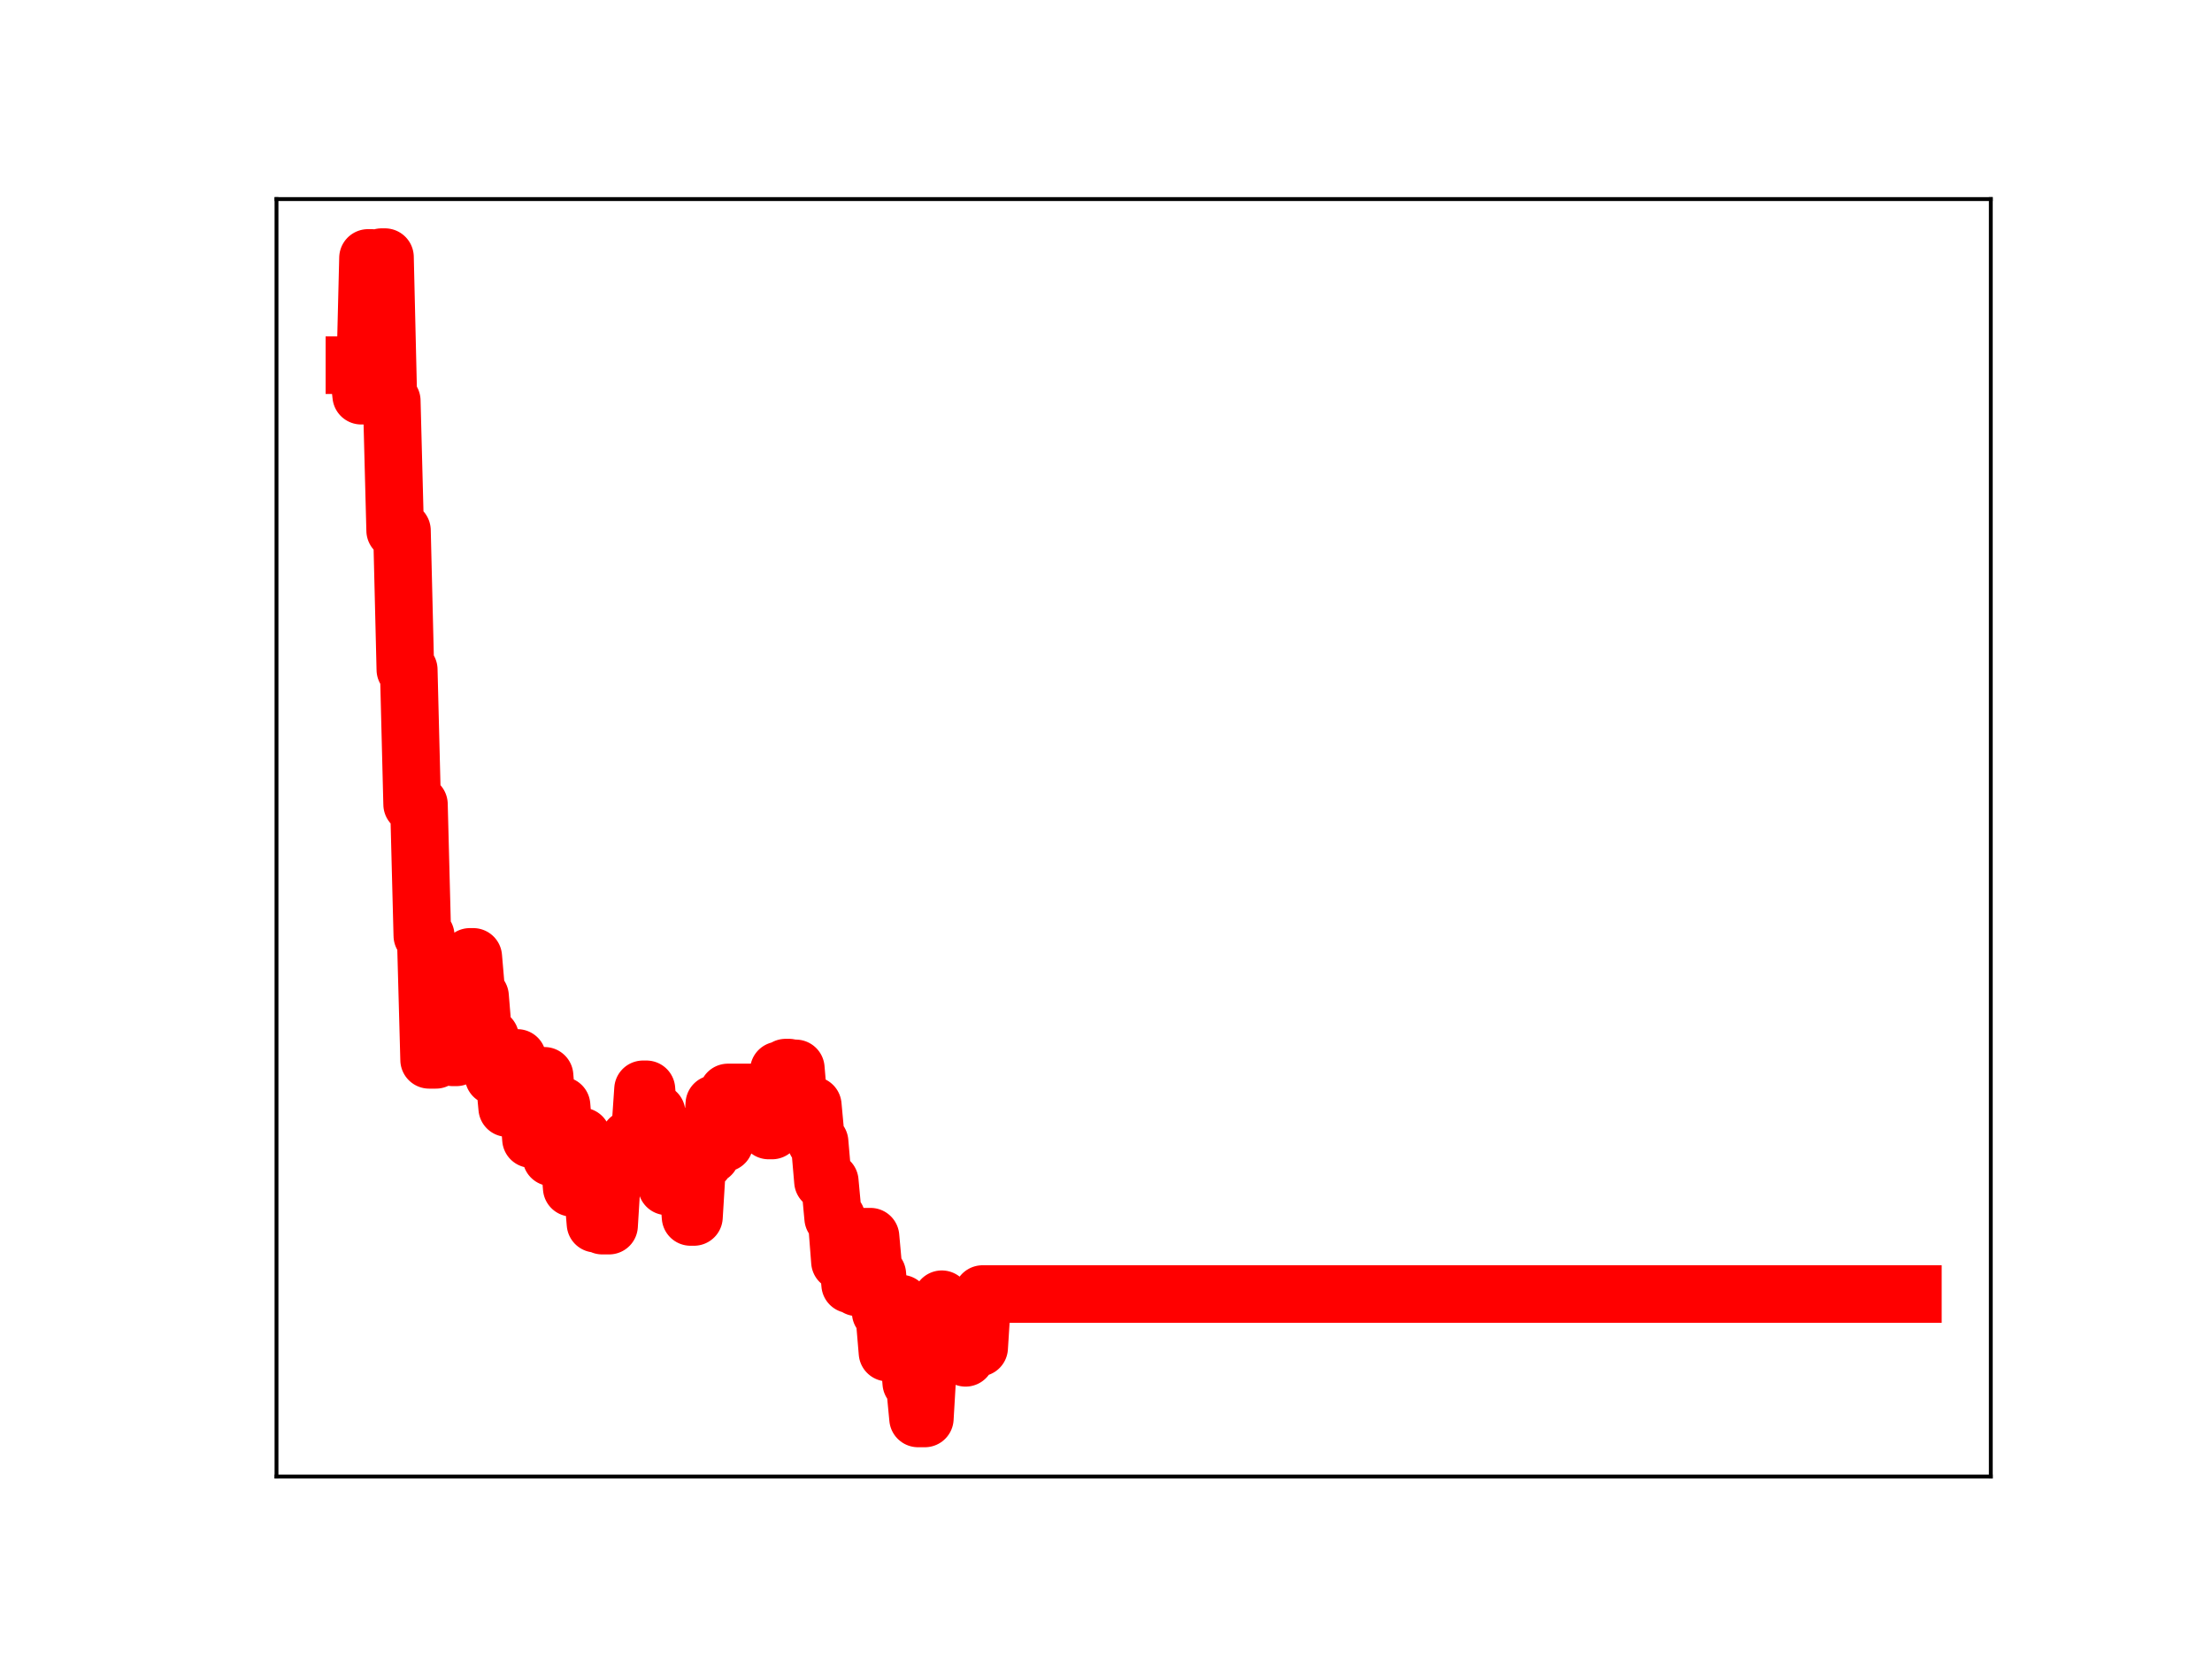 <?xml version="1.0" encoding="utf-8" standalone="no"?>
<!DOCTYPE svg PUBLIC "-//W3C//DTD SVG 1.1//EN"
  "http://www.w3.org/Graphics/SVG/1.1/DTD/svg11.dtd">
<!-- Created with matplotlib (https://matplotlib.org/) -->
<svg height="345.6pt" version="1.1" viewBox="0 0 460.8 345.6" width="460.8pt" xmlns="http://www.w3.org/2000/svg" xmlns:xlink="http://www.w3.org/1999/xlink">
 <defs>
  <style type="text/css">
*{stroke-linecap:butt;stroke-linejoin:round;}
  </style>
 </defs>
 <g id="figure_1">
  <g id="patch_1">
   <path d="M 0 345.6 
L 460.8 345.6 
L 460.8 0 
L 0 0 
z
" style="fill:#ffffff;"/>
  </g>
  <g id="axes_1">
   <g id="patch_2">
    <path d="M 57.6 307.584 
L 414.72 307.584 
L 414.72 41.472 
L 57.6 41.472 
z
" style="fill:#ffffff;"/>
   </g>
   <g id="line2d_1">
    <path clip-path="url(#pe7e86bcf21)" d="M 73.833 76.073 
L 74.54 76.073 
L 75.247 82.428 
L 75.955 82.428 
L 76.662 53.734 
L 77.369 53.734 
L 78.077 82.897 
L 78.784 82.897 
L 79.491 53.568 
L 80.199 53.568 
L 80.906 83.493 
L 81.613 83.493 
L 82.32 110.515 
L 83.735 110.515 
L 84.442 139.5 
L 85.15 139.5 
L 85.857 167.554 
L 87.272 167.554 
L 87.979 194.915 
L 88.686 194.915 
L 89.394 220.782 
L 90.808 220.782 
L 91.515 211.103 
L 93.637 211.103 
L 94.345 220.264 
L 95.052 220.264 
L 95.759 209.622 
L 97.174 209.622 
L 97.881 199.338 
L 98.589 199.338 
L 99.296 207.545 
L 100.003 207.545 
L 100.71 216.14 
L 102.125 216.14 
L 102.832 224.194 
L 104.247 224.194 
L 104.954 223.289 
L 105.662 230.83 
L 106.369 230.83 
L 107.076 220.392 
L 107.784 220.392 
L 108.491 228.33 
L 109.905 228.33 
L 110.613 237.29 
L 111.32 226.682 
L 112.027 226.682 
L 112.735 224.117 
L 113.442 224.117 
L 114.857 241.089 
L 115.564 241.089 
L 116.271 230.295 
L 116.979 230.295 
L 117.686 238.819 
L 118.393 238.819 
L 119.1 247.444 
L 119.808 247.444 
L 120.515 236.752 
L 121.222 236.752 
L 121.93 246.224 
L 122.637 246.656 
L 123.344 246.656 
L 124.052 254.917 
L 124.759 254.917 
L 125.466 255.32 
L 126.881 255.32 
L 127.588 243.83 
L 129.71 243.83 
L 131.125 237.265 
L 133.247 237.265 
L 133.954 226.925 
L 134.661 226.925 
L 135.369 235.399 
L 136.076 235.399 
L 136.783 231.788 
L 137.49 240.104 
L 138.198 240.104 
L 138.905 247.141 
L 139.612 247.141 
L 140.32 236.526 
L 141.027 236.526 
L 141.734 244.357 
L 143.149 244.357 
L 143.856 253.514 
L 144.564 253.514 
L 145.271 241.974 
L 146.685 241.974 
L 147.393 240.562 
L 148.1 240.562 
L 148.807 229.971 
L 149.515 229.971 
L 150.222 238.11 
L 150.929 238.11 
L 151.637 227.58 
L 159.417 227.58 
L 160.124 235.502 
L 160.832 235.502 
L 161.539 233.241 
L 162.246 222.978 
L 162.954 222.978 
L 163.661 222.405 
L 164.368 222.405 
L 165.076 222.564 
L 165.783 222.564 
L 166.49 230.867 
L 167.905 230.867 
L 168.612 230.262 
L 169.319 230.262 
L 170.027 237.89 
L 170.734 237.89 
L 171.441 246.097 
L 172.856 246.097 
L 173.563 253.724 
L 174.271 253.724 
L 174.978 262.821 
L 175.685 262.821 
L 176.392 259.736 
L 177.1 267.561 
L 177.807 267.561 
L 178.514 268.175 
L 179.222 268.175 
L 179.929 257.628 
L 181.344 257.628 
L 182.051 265.45 
L 182.758 265.45 
L 183.466 273.414 
L 184.173 273.414 
L 184.88 281.769 
L 185.587 271.567 
L 187.709 271.567 
L 188.417 279.327 
L 189.124 279.327 
L 189.831 288.063 
L 190.539 288.063 
L 191.246 295.488 
L 192.661 295.488 
L 193.368 283.459 
L 194.075 283.459 
L 194.782 282.751 
L 195.49 282.751 
L 196.197 270.656 
L 196.904 279.384 
L 197.612 279.384 
L 198.319 278.76 
L 199.026 278.76 
L 199.734 275.748 
L 200.441 275.748 
L 201.148 282.857 
L 201.856 271.97 
L 203.27 271.97 
L 203.977 280.746 
L 204.685 269.575 
L 398.487 269.575 
L 398.487 269.575 
" style="fill:none;stroke:#ff0000;stroke-linecap:square;stroke-width:12;"/>
    <defs>
     <path d="M 0 3 
C 0.796 3 1.559 2.684 2.121 2.121 
C 2.684 1.559 3 0.796 3 0 
C 3 -0.796 2.684 -1.559 2.121 -2.121 
C 1.559 -2.684 0.796 -3 0 -3 
C -0.796 -3 -1.559 -2.684 -2.121 -2.121 
C -2.684 -1.559 -3 -0.796 -3 0 
C -3 0.796 -2.684 1.559 -2.121 2.121 
C -1.559 2.684 -0.796 3 0 3 
z
" id="mca42a47258" style="stroke:#ff0000;"/>
    </defs>
    <g clip-path="url(#pe7e86bcf21)">
     <use style="fill:#ff0000;stroke:#ff0000;" x="73.833" xlink:href="#mca42a47258" y="76.073"/>
     <use style="fill:#ff0000;stroke:#ff0000;" x="74.54" xlink:href="#mca42a47258" y="76.073"/>
     <use style="fill:#ff0000;stroke:#ff0000;" x="75.247" xlink:href="#mca42a47258" y="82.428"/>
     <use style="fill:#ff0000;stroke:#ff0000;" x="75.955" xlink:href="#mca42a47258" y="82.428"/>
     <use style="fill:#ff0000;stroke:#ff0000;" x="76.662" xlink:href="#mca42a47258" y="53.734"/>
     <use style="fill:#ff0000;stroke:#ff0000;" x="77.369" xlink:href="#mca42a47258" y="53.734"/>
     <use style="fill:#ff0000;stroke:#ff0000;" x="78.077" xlink:href="#mca42a47258" y="82.897"/>
     <use style="fill:#ff0000;stroke:#ff0000;" x="78.784" xlink:href="#mca42a47258" y="82.897"/>
     <use style="fill:#ff0000;stroke:#ff0000;" x="79.491" xlink:href="#mca42a47258" y="53.568"/>
     <use style="fill:#ff0000;stroke:#ff0000;" x="80.199" xlink:href="#mca42a47258" y="53.568"/>
     <use style="fill:#ff0000;stroke:#ff0000;" x="80.906" xlink:href="#mca42a47258" y="83.493"/>
     <use style="fill:#ff0000;stroke:#ff0000;" x="81.613" xlink:href="#mca42a47258" y="83.493"/>
     <use style="fill:#ff0000;stroke:#ff0000;" x="82.32" xlink:href="#mca42a47258" y="110.515"/>
     <use style="fill:#ff0000;stroke:#ff0000;" x="83.028" xlink:href="#mca42a47258" y="110.515"/>
     <use style="fill:#ff0000;stroke:#ff0000;" x="83.735" xlink:href="#mca42a47258" y="110.515"/>
     <use style="fill:#ff0000;stroke:#ff0000;" x="84.442" xlink:href="#mca42a47258" y="139.5"/>
     <use style="fill:#ff0000;stroke:#ff0000;" x="85.15" xlink:href="#mca42a47258" y="139.5"/>
     <use style="fill:#ff0000;stroke:#ff0000;" x="85.857" xlink:href="#mca42a47258" y="167.554"/>
     <use style="fill:#ff0000;stroke:#ff0000;" x="86.564" xlink:href="#mca42a47258" y="167.554"/>
     <use style="fill:#ff0000;stroke:#ff0000;" x="87.272" xlink:href="#mca42a47258" y="167.554"/>
     <use style="fill:#ff0000;stroke:#ff0000;" x="87.979" xlink:href="#mca42a47258" y="194.915"/>
     <use style="fill:#ff0000;stroke:#ff0000;" x="88.686" xlink:href="#mca42a47258" y="194.915"/>
     <use style="fill:#ff0000;stroke:#ff0000;" x="89.394" xlink:href="#mca42a47258" y="220.782"/>
     <use style="fill:#ff0000;stroke:#ff0000;" x="90.101" xlink:href="#mca42a47258" y="220.782"/>
     <use style="fill:#ff0000;stroke:#ff0000;" x="90.808" xlink:href="#mca42a47258" y="220.782"/>
     <use style="fill:#ff0000;stroke:#ff0000;" x="91.515" xlink:href="#mca42a47258" y="211.103"/>
     <use style="fill:#ff0000;stroke:#ff0000;" x="92.223" xlink:href="#mca42a47258" y="211.103"/>
     <use style="fill:#ff0000;stroke:#ff0000;" x="92.93" xlink:href="#mca42a47258" y="211.103"/>
     <use style="fill:#ff0000;stroke:#ff0000;" x="93.637" xlink:href="#mca42a47258" y="211.103"/>
     <use style="fill:#ff0000;stroke:#ff0000;" x="94.345" xlink:href="#mca42a47258" y="220.264"/>
     <use style="fill:#ff0000;stroke:#ff0000;" x="95.052" xlink:href="#mca42a47258" y="220.264"/>
     <use style="fill:#ff0000;stroke:#ff0000;" x="95.759" xlink:href="#mca42a47258" y="209.622"/>
     <use style="fill:#ff0000;stroke:#ff0000;" x="96.467" xlink:href="#mca42a47258" y="209.622"/>
     <use style="fill:#ff0000;stroke:#ff0000;" x="97.174" xlink:href="#mca42a47258" y="209.622"/>
     <use style="fill:#ff0000;stroke:#ff0000;" x="97.881" xlink:href="#mca42a47258" y="199.338"/>
     <use style="fill:#ff0000;stroke:#ff0000;" x="98.589" xlink:href="#mca42a47258" y="199.338"/>
     <use style="fill:#ff0000;stroke:#ff0000;" x="99.296" xlink:href="#mca42a47258" y="207.545"/>
     <use style="fill:#ff0000;stroke:#ff0000;" x="100.003" xlink:href="#mca42a47258" y="207.545"/>
     <use style="fill:#ff0000;stroke:#ff0000;" x="100.71" xlink:href="#mca42a47258" y="216.14"/>
     <use style="fill:#ff0000;stroke:#ff0000;" x="101.418" xlink:href="#mca42a47258" y="216.14"/>
     <use style="fill:#ff0000;stroke:#ff0000;" x="102.125" xlink:href="#mca42a47258" y="216.14"/>
     <use style="fill:#ff0000;stroke:#ff0000;" x="102.832" xlink:href="#mca42a47258" y="224.194"/>
     <use style="fill:#ff0000;stroke:#ff0000;" x="103.54" xlink:href="#mca42a47258" y="224.194"/>
     <use style="fill:#ff0000;stroke:#ff0000;" x="104.247" xlink:href="#mca42a47258" y="224.194"/>
     <use style="fill:#ff0000;stroke:#ff0000;" x="104.954" xlink:href="#mca42a47258" y="223.289"/>
     <use style="fill:#ff0000;stroke:#ff0000;" x="105.662" xlink:href="#mca42a47258" y="230.83"/>
     <use style="fill:#ff0000;stroke:#ff0000;" x="106.369" xlink:href="#mca42a47258" y="230.83"/>
     <use style="fill:#ff0000;stroke:#ff0000;" x="107.076" xlink:href="#mca42a47258" y="220.392"/>
     <use style="fill:#ff0000;stroke:#ff0000;" x="107.784" xlink:href="#mca42a47258" y="220.392"/>
     <use style="fill:#ff0000;stroke:#ff0000;" x="108.491" xlink:href="#mca42a47258" y="228.33"/>
     <use style="fill:#ff0000;stroke:#ff0000;" x="109.198" xlink:href="#mca42a47258" y="228.33"/>
     <use style="fill:#ff0000;stroke:#ff0000;" x="109.905" xlink:href="#mca42a47258" y="228.33"/>
     <use style="fill:#ff0000;stroke:#ff0000;" x="110.613" xlink:href="#mca42a47258" y="237.29"/>
     <use style="fill:#ff0000;stroke:#ff0000;" x="111.32" xlink:href="#mca42a47258" y="226.682"/>
     <use style="fill:#ff0000;stroke:#ff0000;" x="112.027" xlink:href="#mca42a47258" y="226.682"/>
     <use style="fill:#ff0000;stroke:#ff0000;" x="112.735" xlink:href="#mca42a47258" y="224.117"/>
     <use style="fill:#ff0000;stroke:#ff0000;" x="113.442" xlink:href="#mca42a47258" y="224.117"/>
     <use style="fill:#ff0000;stroke:#ff0000;" x="114.149" xlink:href="#mca42a47258" y="232.784"/>
     <use style="fill:#ff0000;stroke:#ff0000;" x="114.857" xlink:href="#mca42a47258" y="241.089"/>
     <use style="fill:#ff0000;stroke:#ff0000;" x="115.564" xlink:href="#mca42a47258" y="241.089"/>
     <use style="fill:#ff0000;stroke:#ff0000;" x="116.271" xlink:href="#mca42a47258" y="230.295"/>
     <use style="fill:#ff0000;stroke:#ff0000;" x="116.979" xlink:href="#mca42a47258" y="230.295"/>
     <use style="fill:#ff0000;stroke:#ff0000;" x="117.686" xlink:href="#mca42a47258" y="238.819"/>
     <use style="fill:#ff0000;stroke:#ff0000;" x="118.393" xlink:href="#mca42a47258" y="238.819"/>
     <use style="fill:#ff0000;stroke:#ff0000;" x="119.1" xlink:href="#mca42a47258" y="247.444"/>
     <use style="fill:#ff0000;stroke:#ff0000;" x="119.808" xlink:href="#mca42a47258" y="247.444"/>
     <use style="fill:#ff0000;stroke:#ff0000;" x="120.515" xlink:href="#mca42a47258" y="236.752"/>
     <use style="fill:#ff0000;stroke:#ff0000;" x="121.222" xlink:href="#mca42a47258" y="236.752"/>
     <use style="fill:#ff0000;stroke:#ff0000;" x="121.93" xlink:href="#mca42a47258" y="246.224"/>
     <use style="fill:#ff0000;stroke:#ff0000;" x="122.637" xlink:href="#mca42a47258" y="246.656"/>
     <use style="fill:#ff0000;stroke:#ff0000;" x="123.344" xlink:href="#mca42a47258" y="246.656"/>
     <use style="fill:#ff0000;stroke:#ff0000;" x="124.052" xlink:href="#mca42a47258" y="254.917"/>
     <use style="fill:#ff0000;stroke:#ff0000;" x="124.759" xlink:href="#mca42a47258" y="254.917"/>
     <use style="fill:#ff0000;stroke:#ff0000;" x="125.466" xlink:href="#mca42a47258" y="255.32"/>
     <use style="fill:#ff0000;stroke:#ff0000;" x="126.174" xlink:href="#mca42a47258" y="255.32"/>
     <use style="fill:#ff0000;stroke:#ff0000;" x="126.881" xlink:href="#mca42a47258" y="255.32"/>
     <use style="fill:#ff0000;stroke:#ff0000;" x="127.588" xlink:href="#mca42a47258" y="243.83"/>
     <use style="fill:#ff0000;stroke:#ff0000;" x="128.295" xlink:href="#mca42a47258" y="243.83"/>
     <use style="fill:#ff0000;stroke:#ff0000;" x="129.003" xlink:href="#mca42a47258" y="243.83"/>
     <use style="fill:#ff0000;stroke:#ff0000;" x="129.71" xlink:href="#mca42a47258" y="243.83"/>
     <use style="fill:#ff0000;stroke:#ff0000;" x="130.417" xlink:href="#mca42a47258" y="240.306"/>
     <use style="fill:#ff0000;stroke:#ff0000;" x="131.125" xlink:href="#mca42a47258" y="237.265"/>
     <use style="fill:#ff0000;stroke:#ff0000;" x="131.832" xlink:href="#mca42a47258" y="237.265"/>
     <use style="fill:#ff0000;stroke:#ff0000;" x="132.539" xlink:href="#mca42a47258" y="237.265"/>
     <use style="fill:#ff0000;stroke:#ff0000;" x="133.247" xlink:href="#mca42a47258" y="237.265"/>
     <use style="fill:#ff0000;stroke:#ff0000;" x="133.954" xlink:href="#mca42a47258" y="226.925"/>
     <use style="fill:#ff0000;stroke:#ff0000;" x="134.661" xlink:href="#mca42a47258" y="226.925"/>
     <use style="fill:#ff0000;stroke:#ff0000;" x="135.369" xlink:href="#mca42a47258" y="235.399"/>
     <use style="fill:#ff0000;stroke:#ff0000;" x="136.076" xlink:href="#mca42a47258" y="235.399"/>
     <use style="fill:#ff0000;stroke:#ff0000;" x="136.783" xlink:href="#mca42a47258" y="231.788"/>
     <use style="fill:#ff0000;stroke:#ff0000;" x="137.49" xlink:href="#mca42a47258" y="240.104"/>
     <use style="fill:#ff0000;stroke:#ff0000;" x="138.198" xlink:href="#mca42a47258" y="240.104"/>
     <use style="fill:#ff0000;stroke:#ff0000;" x="138.905" xlink:href="#mca42a47258" y="247.141"/>
     <use style="fill:#ff0000;stroke:#ff0000;" x="139.612" xlink:href="#mca42a47258" y="247.141"/>
     <use style="fill:#ff0000;stroke:#ff0000;" x="140.32" xlink:href="#mca42a47258" y="236.526"/>
     <use style="fill:#ff0000;stroke:#ff0000;" x="141.027" xlink:href="#mca42a47258" y="236.526"/>
     <use style="fill:#ff0000;stroke:#ff0000;" x="141.734" xlink:href="#mca42a47258" y="244.357"/>
     <use style="fill:#ff0000;stroke:#ff0000;" x="142.442" xlink:href="#mca42a47258" y="244.357"/>
     <use style="fill:#ff0000;stroke:#ff0000;" x="143.149" xlink:href="#mca42a47258" y="244.357"/>
     <use style="fill:#ff0000;stroke:#ff0000;" x="143.856" xlink:href="#mca42a47258" y="253.514"/>
     <use style="fill:#ff0000;stroke:#ff0000;" x="144.564" xlink:href="#mca42a47258" y="253.514"/>
     <use style="fill:#ff0000;stroke:#ff0000;" x="145.271" xlink:href="#mca42a47258" y="241.974"/>
     <use style="fill:#ff0000;stroke:#ff0000;" x="145.978" xlink:href="#mca42a47258" y="241.974"/>
     <use style="fill:#ff0000;stroke:#ff0000;" x="146.685" xlink:href="#mca42a47258" y="241.974"/>
     <use style="fill:#ff0000;stroke:#ff0000;" x="147.393" xlink:href="#mca42a47258" y="240.562"/>
     <use style="fill:#ff0000;stroke:#ff0000;" x="148.1" xlink:href="#mca42a47258" y="240.562"/>
     <use style="fill:#ff0000;stroke:#ff0000;" x="148.807" xlink:href="#mca42a47258" y="229.971"/>
     <use style="fill:#ff0000;stroke:#ff0000;" x="149.515" xlink:href="#mca42a47258" y="229.971"/>
     <use style="fill:#ff0000;stroke:#ff0000;" x="150.222" xlink:href="#mca42a47258" y="238.11"/>
     <use style="fill:#ff0000;stroke:#ff0000;" x="150.929" xlink:href="#mca42a47258" y="238.11"/>
     <use style="fill:#ff0000;stroke:#ff0000;" x="151.637" xlink:href="#mca42a47258" y="227.58"/>
     <use style="fill:#ff0000;stroke:#ff0000;" x="152.344" xlink:href="#mca42a47258" y="227.58"/>
     <use style="fill:#ff0000;stroke:#ff0000;" x="153.051" xlink:href="#mca42a47258" y="227.58"/>
     <use style="fill:#ff0000;stroke:#ff0000;" x="153.759" xlink:href="#mca42a47258" y="227.58"/>
     <use style="fill:#ff0000;stroke:#ff0000;" x="154.466" xlink:href="#mca42a47258" y="227.58"/>
     <use style="fill:#ff0000;stroke:#ff0000;" x="155.173" xlink:href="#mca42a47258" y="227.58"/>
     <use style="fill:#ff0000;stroke:#ff0000;" x="155.88" xlink:href="#mca42a47258" y="227.58"/>
     <use style="fill:#ff0000;stroke:#ff0000;" x="156.588" xlink:href="#mca42a47258" y="227.58"/>
     <use style="fill:#ff0000;stroke:#ff0000;" x="157.295" xlink:href="#mca42a47258" y="227.58"/>
     <use style="fill:#ff0000;stroke:#ff0000;" x="158.002" xlink:href="#mca42a47258" y="227.58"/>
     <use style="fill:#ff0000;stroke:#ff0000;" x="158.71" xlink:href="#mca42a47258" y="227.58"/>
     <use style="fill:#ff0000;stroke:#ff0000;" x="159.417" xlink:href="#mca42a47258" y="227.58"/>
     <use style="fill:#ff0000;stroke:#ff0000;" x="160.124" xlink:href="#mca42a47258" y="235.502"/>
     <use style="fill:#ff0000;stroke:#ff0000;" x="160.832" xlink:href="#mca42a47258" y="235.502"/>
     <use style="fill:#ff0000;stroke:#ff0000;" x="161.539" xlink:href="#mca42a47258" y="233.241"/>
     <use style="fill:#ff0000;stroke:#ff0000;" x="162.246" xlink:href="#mca42a47258" y="222.978"/>
     <use style="fill:#ff0000;stroke:#ff0000;" x="162.954" xlink:href="#mca42a47258" y="222.978"/>
     <use style="fill:#ff0000;stroke:#ff0000;" x="163.661" xlink:href="#mca42a47258" y="222.405"/>
     <use style="fill:#ff0000;stroke:#ff0000;" x="164.368" xlink:href="#mca42a47258" y="222.405"/>
     <use style="fill:#ff0000;stroke:#ff0000;" x="165.076" xlink:href="#mca42a47258" y="222.564"/>
     <use style="fill:#ff0000;stroke:#ff0000;" x="165.783" xlink:href="#mca42a47258" y="222.564"/>
     <use style="fill:#ff0000;stroke:#ff0000;" x="166.49" xlink:href="#mca42a47258" y="230.867"/>
     <use style="fill:#ff0000;stroke:#ff0000;" x="167.197" xlink:href="#mca42a47258" y="230.867"/>
     <use style="fill:#ff0000;stroke:#ff0000;" x="167.905" xlink:href="#mca42a47258" y="230.867"/>
     <use style="fill:#ff0000;stroke:#ff0000;" x="168.612" xlink:href="#mca42a47258" y="230.262"/>
     <use style="fill:#ff0000;stroke:#ff0000;" x="169.319" xlink:href="#mca42a47258" y="230.262"/>
     <use style="fill:#ff0000;stroke:#ff0000;" x="170.027" xlink:href="#mca42a47258" y="237.89"/>
     <use style="fill:#ff0000;stroke:#ff0000;" x="170.734" xlink:href="#mca42a47258" y="237.89"/>
     <use style="fill:#ff0000;stroke:#ff0000;" x="171.441" xlink:href="#mca42a47258" y="246.097"/>
     <use style="fill:#ff0000;stroke:#ff0000;" x="172.149" xlink:href="#mca42a47258" y="246.097"/>
     <use style="fill:#ff0000;stroke:#ff0000;" x="172.856" xlink:href="#mca42a47258" y="246.097"/>
     <use style="fill:#ff0000;stroke:#ff0000;" x="173.563" xlink:href="#mca42a47258" y="253.724"/>
     <use style="fill:#ff0000;stroke:#ff0000;" x="174.271" xlink:href="#mca42a47258" y="253.724"/>
     <use style="fill:#ff0000;stroke:#ff0000;" x="174.978" xlink:href="#mca42a47258" y="262.821"/>
     <use style="fill:#ff0000;stroke:#ff0000;" x="175.685" xlink:href="#mca42a47258" y="262.821"/>
     <use style="fill:#ff0000;stroke:#ff0000;" x="176.392" xlink:href="#mca42a47258" y="259.736"/>
     <use style="fill:#ff0000;stroke:#ff0000;" x="177.1" xlink:href="#mca42a47258" y="267.561"/>
     <use style="fill:#ff0000;stroke:#ff0000;" x="177.807" xlink:href="#mca42a47258" y="267.561"/>
     <use style="fill:#ff0000;stroke:#ff0000;" x="178.514" xlink:href="#mca42a47258" y="268.175"/>
     <use style="fill:#ff0000;stroke:#ff0000;" x="179.222" xlink:href="#mca42a47258" y="268.175"/>
     <use style="fill:#ff0000;stroke:#ff0000;" x="179.929" xlink:href="#mca42a47258" y="257.628"/>
     <use style="fill:#ff0000;stroke:#ff0000;" x="180.636" xlink:href="#mca42a47258" y="257.628"/>
     <use style="fill:#ff0000;stroke:#ff0000;" x="181.344" xlink:href="#mca42a47258" y="257.628"/>
     <use style="fill:#ff0000;stroke:#ff0000;" x="182.051" xlink:href="#mca42a47258" y="265.45"/>
     <use style="fill:#ff0000;stroke:#ff0000;" x="182.758" xlink:href="#mca42a47258" y="265.45"/>
     <use style="fill:#ff0000;stroke:#ff0000;" x="183.466" xlink:href="#mca42a47258" y="273.414"/>
     <use style="fill:#ff0000;stroke:#ff0000;" x="184.173" xlink:href="#mca42a47258" y="273.414"/>
     <use style="fill:#ff0000;stroke:#ff0000;" x="184.88" xlink:href="#mca42a47258" y="281.769"/>
     <use style="fill:#ff0000;stroke:#ff0000;" x="185.587" xlink:href="#mca42a47258" y="271.567"/>
     <use style="fill:#ff0000;stroke:#ff0000;" x="186.295" xlink:href="#mca42a47258" y="271.567"/>
     <use style="fill:#ff0000;stroke:#ff0000;" x="187.002" xlink:href="#mca42a47258" y="271.567"/>
     <use style="fill:#ff0000;stroke:#ff0000;" x="187.709" xlink:href="#mca42a47258" y="271.567"/>
     <use style="fill:#ff0000;stroke:#ff0000;" x="188.417" xlink:href="#mca42a47258" y="279.327"/>
     <use style="fill:#ff0000;stroke:#ff0000;" x="189.124" xlink:href="#mca42a47258" y="279.327"/>
     <use style="fill:#ff0000;stroke:#ff0000;" x="189.831" xlink:href="#mca42a47258" y="288.063"/>
     <use style="fill:#ff0000;stroke:#ff0000;" x="190.539" xlink:href="#mca42a47258" y="288.063"/>
     <use style="fill:#ff0000;stroke:#ff0000;" x="191.246" xlink:href="#mca42a47258" y="295.488"/>
     <use style="fill:#ff0000;stroke:#ff0000;" x="191.953" xlink:href="#mca42a47258" y="295.488"/>
     <use style="fill:#ff0000;stroke:#ff0000;" x="192.661" xlink:href="#mca42a47258" y="295.488"/>
     <use style="fill:#ff0000;stroke:#ff0000;" x="193.368" xlink:href="#mca42a47258" y="283.459"/>
     <use style="fill:#ff0000;stroke:#ff0000;" x="194.075" xlink:href="#mca42a47258" y="283.459"/>
     <use style="fill:#ff0000;stroke:#ff0000;" x="194.782" xlink:href="#mca42a47258" y="282.751"/>
     <use style="fill:#ff0000;stroke:#ff0000;" x="195.49" xlink:href="#mca42a47258" y="282.751"/>
     <use style="fill:#ff0000;stroke:#ff0000;" x="196.197" xlink:href="#mca42a47258" y="270.656"/>
     <use style="fill:#ff0000;stroke:#ff0000;" x="196.904" xlink:href="#mca42a47258" y="279.384"/>
     <use style="fill:#ff0000;stroke:#ff0000;" x="197.612" xlink:href="#mca42a47258" y="279.384"/>
     <use style="fill:#ff0000;stroke:#ff0000;" x="198.319" xlink:href="#mca42a47258" y="278.76"/>
     <use style="fill:#ff0000;stroke:#ff0000;" x="199.026" xlink:href="#mca42a47258" y="278.76"/>
     <use style="fill:#ff0000;stroke:#ff0000;" x="199.734" xlink:href="#mca42a47258" y="275.748"/>
     <use style="fill:#ff0000;stroke:#ff0000;" x="200.441" xlink:href="#mca42a47258" y="275.748"/>
     <use style="fill:#ff0000;stroke:#ff0000;" x="201.148" xlink:href="#mca42a47258" y="282.857"/>
     <use style="fill:#ff0000;stroke:#ff0000;" x="201.856" xlink:href="#mca42a47258" y="271.97"/>
     <use style="fill:#ff0000;stroke:#ff0000;" x="202.563" xlink:href="#mca42a47258" y="271.97"/>
     <use style="fill:#ff0000;stroke:#ff0000;" x="203.27" xlink:href="#mca42a47258" y="271.97"/>
     <use style="fill:#ff0000;stroke:#ff0000;" x="203.977" xlink:href="#mca42a47258" y="280.746"/>
     <use style="fill:#ff0000;stroke:#ff0000;" x="204.685" xlink:href="#mca42a47258" y="269.575"/>
     <use style="fill:#ff0000;stroke:#ff0000;" x="205.392" xlink:href="#mca42a47258" y="269.575"/>
     <use style="fill:#ff0000;stroke:#ff0000;" x="206.099" xlink:href="#mca42a47258" y="269.575"/>
     <use style="fill:#ff0000;stroke:#ff0000;" x="206.807" xlink:href="#mca42a47258" y="269.575"/>
     <use style="fill:#ff0000;stroke:#ff0000;" x="207.514" xlink:href="#mca42a47258" y="269.575"/>
     <use style="fill:#ff0000;stroke:#ff0000;" x="208.221" xlink:href="#mca42a47258" y="269.575"/>
     <use style="fill:#ff0000;stroke:#ff0000;" x="208.929" xlink:href="#mca42a47258" y="269.575"/>
     <use style="fill:#ff0000;stroke:#ff0000;" x="209.636" xlink:href="#mca42a47258" y="269.575"/>
     <use style="fill:#ff0000;stroke:#ff0000;" x="210.343" xlink:href="#mca42a47258" y="269.575"/>
     <use style="fill:#ff0000;stroke:#ff0000;" x="211.051" xlink:href="#mca42a47258" y="269.575"/>
     <use style="fill:#ff0000;stroke:#ff0000;" x="211.758" xlink:href="#mca42a47258" y="269.575"/>
     <use style="fill:#ff0000;stroke:#ff0000;" x="212.465" xlink:href="#mca42a47258" y="269.575"/>
     <use style="fill:#ff0000;stroke:#ff0000;" x="213.172" xlink:href="#mca42a47258" y="269.575"/>
     <use style="fill:#ff0000;stroke:#ff0000;" x="213.88" xlink:href="#mca42a47258" y="269.575"/>
     <use style="fill:#ff0000;stroke:#ff0000;" x="214.587" xlink:href="#mca42a47258" y="269.575"/>
     <use style="fill:#ff0000;stroke:#ff0000;" x="215.294" xlink:href="#mca42a47258" y="269.575"/>
     <use style="fill:#ff0000;stroke:#ff0000;" x="216.002" xlink:href="#mca42a47258" y="269.575"/>
     <use style="fill:#ff0000;stroke:#ff0000;" x="216.709" xlink:href="#mca42a47258" y="269.575"/>
     <use style="fill:#ff0000;stroke:#ff0000;" x="217.416" xlink:href="#mca42a47258" y="269.575"/>
     <use style="fill:#ff0000;stroke:#ff0000;" x="218.124" xlink:href="#mca42a47258" y="269.575"/>
     <use style="fill:#ff0000;stroke:#ff0000;" x="218.831" xlink:href="#mca42a47258" y="269.575"/>
     <use style="fill:#ff0000;stroke:#ff0000;" x="219.538" xlink:href="#mca42a47258" y="269.575"/>
     <use style="fill:#ff0000;stroke:#ff0000;" x="220.246" xlink:href="#mca42a47258" y="269.575"/>
     <use style="fill:#ff0000;stroke:#ff0000;" x="220.953" xlink:href="#mca42a47258" y="269.575"/>
     <use style="fill:#ff0000;stroke:#ff0000;" x="221.66" xlink:href="#mca42a47258" y="269.575"/>
     <use style="fill:#ff0000;stroke:#ff0000;" x="222.367" xlink:href="#mca42a47258" y="269.575"/>
     <use style="fill:#ff0000;stroke:#ff0000;" x="223.075" xlink:href="#mca42a47258" y="269.575"/>
     <use style="fill:#ff0000;stroke:#ff0000;" x="223.782" xlink:href="#mca42a47258" y="269.575"/>
     <use style="fill:#ff0000;stroke:#ff0000;" x="224.489" xlink:href="#mca42a47258" y="269.575"/>
     <use style="fill:#ff0000;stroke:#ff0000;" x="225.197" xlink:href="#mca42a47258" y="269.575"/>
     <use style="fill:#ff0000;stroke:#ff0000;" x="225.904" xlink:href="#mca42a47258" y="269.575"/>
     <use style="fill:#ff0000;stroke:#ff0000;" x="226.611" xlink:href="#mca42a47258" y="269.575"/>
     <use style="fill:#ff0000;stroke:#ff0000;" x="227.319" xlink:href="#mca42a47258" y="269.575"/>
     <use style="fill:#ff0000;stroke:#ff0000;" x="228.026" xlink:href="#mca42a47258" y="269.575"/>
     <use style="fill:#ff0000;stroke:#ff0000;" x="228.733" xlink:href="#mca42a47258" y="269.575"/>
     <use style="fill:#ff0000;stroke:#ff0000;" x="229.441" xlink:href="#mca42a47258" y="269.575"/>
     <use style="fill:#ff0000;stroke:#ff0000;" x="230.148" xlink:href="#mca42a47258" y="269.575"/>
     <use style="fill:#ff0000;stroke:#ff0000;" x="230.855" xlink:href="#mca42a47258" y="269.575"/>
     <use style="fill:#ff0000;stroke:#ff0000;" x="231.562" xlink:href="#mca42a47258" y="269.575"/>
     <use style="fill:#ff0000;stroke:#ff0000;" x="232.27" xlink:href="#mca42a47258" y="269.575"/>
     <use style="fill:#ff0000;stroke:#ff0000;" x="232.977" xlink:href="#mca42a47258" y="269.575"/>
     <use style="fill:#ff0000;stroke:#ff0000;" x="233.684" xlink:href="#mca42a47258" y="269.575"/>
     <use style="fill:#ff0000;stroke:#ff0000;" x="234.392" xlink:href="#mca42a47258" y="269.575"/>
     <use style="fill:#ff0000;stroke:#ff0000;" x="235.099" xlink:href="#mca42a47258" y="269.575"/>
     <use style="fill:#ff0000;stroke:#ff0000;" x="235.806" xlink:href="#mca42a47258" y="269.575"/>
     <use style="fill:#ff0000;stroke:#ff0000;" x="236.514" xlink:href="#mca42a47258" y="269.575"/>
     <use style="fill:#ff0000;stroke:#ff0000;" x="237.221" xlink:href="#mca42a47258" y="269.575"/>
     <use style="fill:#ff0000;stroke:#ff0000;" x="237.928" xlink:href="#mca42a47258" y="269.575"/>
     <use style="fill:#ff0000;stroke:#ff0000;" x="238.636" xlink:href="#mca42a47258" y="269.575"/>
     <use style="fill:#ff0000;stroke:#ff0000;" x="239.343" xlink:href="#mca42a47258" y="269.575"/>
     <use style="fill:#ff0000;stroke:#ff0000;" x="240.05" xlink:href="#mca42a47258" y="269.575"/>
     <use style="fill:#ff0000;stroke:#ff0000;" x="240.758" xlink:href="#mca42a47258" y="269.575"/>
     <use style="fill:#ff0000;stroke:#ff0000;" x="241.465" xlink:href="#mca42a47258" y="269.575"/>
     <use style="fill:#ff0000;stroke:#ff0000;" x="242.172" xlink:href="#mca42a47258" y="269.575"/>
     <use style="fill:#ff0000;stroke:#ff0000;" x="242.879" xlink:href="#mca42a47258" y="269.575"/>
     <use style="fill:#ff0000;stroke:#ff0000;" x="243.587" xlink:href="#mca42a47258" y="269.575"/>
     <use style="fill:#ff0000;stroke:#ff0000;" x="244.294" xlink:href="#mca42a47258" y="269.575"/>
     <use style="fill:#ff0000;stroke:#ff0000;" x="245.001" xlink:href="#mca42a47258" y="269.575"/>
     <use style="fill:#ff0000;stroke:#ff0000;" x="245.709" xlink:href="#mca42a47258" y="269.575"/>
     <use style="fill:#ff0000;stroke:#ff0000;" x="246.416" xlink:href="#mca42a47258" y="269.575"/>
     <use style="fill:#ff0000;stroke:#ff0000;" x="247.123" xlink:href="#mca42a47258" y="269.575"/>
     <use style="fill:#ff0000;stroke:#ff0000;" x="247.831" xlink:href="#mca42a47258" y="269.575"/>
     <use style="fill:#ff0000;stroke:#ff0000;" x="248.538" xlink:href="#mca42a47258" y="269.575"/>
     <use style="fill:#ff0000;stroke:#ff0000;" x="249.245" xlink:href="#mca42a47258" y="269.575"/>
     <use style="fill:#ff0000;stroke:#ff0000;" x="249.953" xlink:href="#mca42a47258" y="269.575"/>
     <use style="fill:#ff0000;stroke:#ff0000;" x="250.66" xlink:href="#mca42a47258" y="269.575"/>
     <use style="fill:#ff0000;stroke:#ff0000;" x="251.367" xlink:href="#mca42a47258" y="269.575"/>
     <use style="fill:#ff0000;stroke:#ff0000;" x="252.074" xlink:href="#mca42a47258" y="269.575"/>
     <use style="fill:#ff0000;stroke:#ff0000;" x="252.782" xlink:href="#mca42a47258" y="269.575"/>
     <use style="fill:#ff0000;stroke:#ff0000;" x="253.489" xlink:href="#mca42a47258" y="269.575"/>
     <use style="fill:#ff0000;stroke:#ff0000;" x="254.196" xlink:href="#mca42a47258" y="269.575"/>
     <use style="fill:#ff0000;stroke:#ff0000;" x="254.904" xlink:href="#mca42a47258" y="269.575"/>
     <use style="fill:#ff0000;stroke:#ff0000;" x="255.611" xlink:href="#mca42a47258" y="269.575"/>
     <use style="fill:#ff0000;stroke:#ff0000;" x="256.318" xlink:href="#mca42a47258" y="269.575"/>
     <use style="fill:#ff0000;stroke:#ff0000;" x="257.026" xlink:href="#mca42a47258" y="269.575"/>
     <use style="fill:#ff0000;stroke:#ff0000;" x="257.733" xlink:href="#mca42a47258" y="269.575"/>
     <use style="fill:#ff0000;stroke:#ff0000;" x="258.44" xlink:href="#mca42a47258" y="269.575"/>
     <use style="fill:#ff0000;stroke:#ff0000;" x="259.148" xlink:href="#mca42a47258" y="269.575"/>
     <use style="fill:#ff0000;stroke:#ff0000;" x="259.855" xlink:href="#mca42a47258" y="269.575"/>
     <use style="fill:#ff0000;stroke:#ff0000;" x="260.562" xlink:href="#mca42a47258" y="269.575"/>
     <use style="fill:#ff0000;stroke:#ff0000;" x="261.269" xlink:href="#mca42a47258" y="269.575"/>
     <use style="fill:#ff0000;stroke:#ff0000;" x="261.977" xlink:href="#mca42a47258" y="269.575"/>
     <use style="fill:#ff0000;stroke:#ff0000;" x="262.684" xlink:href="#mca42a47258" y="269.575"/>
     <use style="fill:#ff0000;stroke:#ff0000;" x="263.391" xlink:href="#mca42a47258" y="269.575"/>
     <use style="fill:#ff0000;stroke:#ff0000;" x="264.099" xlink:href="#mca42a47258" y="269.575"/>
     <use style="fill:#ff0000;stroke:#ff0000;" x="264.806" xlink:href="#mca42a47258" y="269.575"/>
     <use style="fill:#ff0000;stroke:#ff0000;" x="265.513" xlink:href="#mca42a47258" y="269.575"/>
     <use style="fill:#ff0000;stroke:#ff0000;" x="266.221" xlink:href="#mca42a47258" y="269.575"/>
     <use style="fill:#ff0000;stroke:#ff0000;" x="266.928" xlink:href="#mca42a47258" y="269.575"/>
     <use style="fill:#ff0000;stroke:#ff0000;" x="267.635" xlink:href="#mca42a47258" y="269.575"/>
     <use style="fill:#ff0000;stroke:#ff0000;" x="268.343" xlink:href="#mca42a47258" y="269.575"/>
     <use style="fill:#ff0000;stroke:#ff0000;" x="269.05" xlink:href="#mca42a47258" y="269.575"/>
     <use style="fill:#ff0000;stroke:#ff0000;" x="269.757" xlink:href="#mca42a47258" y="269.575"/>
     <use style="fill:#ff0000;stroke:#ff0000;" x="270.464" xlink:href="#mca42a47258" y="269.575"/>
     <use style="fill:#ff0000;stroke:#ff0000;" x="271.172" xlink:href="#mca42a47258" y="269.575"/>
     <use style="fill:#ff0000;stroke:#ff0000;" x="271.879" xlink:href="#mca42a47258" y="269.575"/>
     <use style="fill:#ff0000;stroke:#ff0000;" x="272.586" xlink:href="#mca42a47258" y="269.575"/>
     <use style="fill:#ff0000;stroke:#ff0000;" x="273.294" xlink:href="#mca42a47258" y="269.575"/>
     <use style="fill:#ff0000;stroke:#ff0000;" x="274.001" xlink:href="#mca42a47258" y="269.575"/>
     <use style="fill:#ff0000;stroke:#ff0000;" x="274.708" xlink:href="#mca42a47258" y="269.575"/>
     <use style="fill:#ff0000;stroke:#ff0000;" x="275.416" xlink:href="#mca42a47258" y="269.575"/>
     <use style="fill:#ff0000;stroke:#ff0000;" x="276.123" xlink:href="#mca42a47258" y="269.575"/>
     <use style="fill:#ff0000;stroke:#ff0000;" x="276.83" xlink:href="#mca42a47258" y="269.575"/>
     <use style="fill:#ff0000;stroke:#ff0000;" x="277.538" xlink:href="#mca42a47258" y="269.575"/>
     <use style="fill:#ff0000;stroke:#ff0000;" x="278.245" xlink:href="#mca42a47258" y="269.575"/>
     <use style="fill:#ff0000;stroke:#ff0000;" x="278.952" xlink:href="#mca42a47258" y="269.575"/>
     <use style="fill:#ff0000;stroke:#ff0000;" x="279.659" xlink:href="#mca42a47258" y="269.575"/>
     <use style="fill:#ff0000;stroke:#ff0000;" x="280.367" xlink:href="#mca42a47258" y="269.575"/>
     <use style="fill:#ff0000;stroke:#ff0000;" x="281.074" xlink:href="#mca42a47258" y="269.575"/>
     <use style="fill:#ff0000;stroke:#ff0000;" x="281.781" xlink:href="#mca42a47258" y="269.575"/>
     <use style="fill:#ff0000;stroke:#ff0000;" x="282.489" xlink:href="#mca42a47258" y="269.575"/>
     <use style="fill:#ff0000;stroke:#ff0000;" x="283.196" xlink:href="#mca42a47258" y="269.575"/>
     <use style="fill:#ff0000;stroke:#ff0000;" x="283.903" xlink:href="#mca42a47258" y="269.575"/>
     <use style="fill:#ff0000;stroke:#ff0000;" x="284.611" xlink:href="#mca42a47258" y="269.575"/>
     <use style="fill:#ff0000;stroke:#ff0000;" x="285.318" xlink:href="#mca42a47258" y="269.575"/>
     <use style="fill:#ff0000;stroke:#ff0000;" x="286.025" xlink:href="#mca42a47258" y="269.575"/>
     <use style="fill:#ff0000;stroke:#ff0000;" x="286.733" xlink:href="#mca42a47258" y="269.575"/>
     <use style="fill:#ff0000;stroke:#ff0000;" x="287.44" xlink:href="#mca42a47258" y="269.575"/>
     <use style="fill:#ff0000;stroke:#ff0000;" x="288.147" xlink:href="#mca42a47258" y="269.575"/>
     <use style="fill:#ff0000;stroke:#ff0000;" x="288.854" xlink:href="#mca42a47258" y="269.575"/>
     <use style="fill:#ff0000;stroke:#ff0000;" x="289.562" xlink:href="#mca42a47258" y="269.575"/>
     <use style="fill:#ff0000;stroke:#ff0000;" x="290.269" xlink:href="#mca42a47258" y="269.575"/>
     <use style="fill:#ff0000;stroke:#ff0000;" x="290.976" xlink:href="#mca42a47258" y="269.575"/>
     <use style="fill:#ff0000;stroke:#ff0000;" x="291.684" xlink:href="#mca42a47258" y="269.575"/>
     <use style="fill:#ff0000;stroke:#ff0000;" x="292.391" xlink:href="#mca42a47258" y="269.575"/>
     <use style="fill:#ff0000;stroke:#ff0000;" x="293.098" xlink:href="#mca42a47258" y="269.575"/>
     <use style="fill:#ff0000;stroke:#ff0000;" x="293.806" xlink:href="#mca42a47258" y="269.575"/>
     <use style="fill:#ff0000;stroke:#ff0000;" x="294.513" xlink:href="#mca42a47258" y="269.575"/>
     <use style="fill:#ff0000;stroke:#ff0000;" x="295.22" xlink:href="#mca42a47258" y="269.575"/>
     <use style="fill:#ff0000;stroke:#ff0000;" x="295.928" xlink:href="#mca42a47258" y="269.575"/>
     <use style="fill:#ff0000;stroke:#ff0000;" x="296.635" xlink:href="#mca42a47258" y="269.575"/>
     <use style="fill:#ff0000;stroke:#ff0000;" x="297.342" xlink:href="#mca42a47258" y="269.575"/>
     <use style="fill:#ff0000;stroke:#ff0000;" x="298.049" xlink:href="#mca42a47258" y="269.575"/>
     <use style="fill:#ff0000;stroke:#ff0000;" x="298.757" xlink:href="#mca42a47258" y="269.575"/>
     <use style="fill:#ff0000;stroke:#ff0000;" x="299.464" xlink:href="#mca42a47258" y="269.575"/>
     <use style="fill:#ff0000;stroke:#ff0000;" x="300.171" xlink:href="#mca42a47258" y="269.575"/>
     <use style="fill:#ff0000;stroke:#ff0000;" x="300.879" xlink:href="#mca42a47258" y="269.575"/>
     <use style="fill:#ff0000;stroke:#ff0000;" x="301.586" xlink:href="#mca42a47258" y="269.575"/>
     <use style="fill:#ff0000;stroke:#ff0000;" x="302.293" xlink:href="#mca42a47258" y="269.575"/>
     <use style="fill:#ff0000;stroke:#ff0000;" x="303.001" xlink:href="#mca42a47258" y="269.575"/>
     <use style="fill:#ff0000;stroke:#ff0000;" x="303.708" xlink:href="#mca42a47258" y="269.575"/>
     <use style="fill:#ff0000;stroke:#ff0000;" x="304.415" xlink:href="#mca42a47258" y="269.575"/>
     <use style="fill:#ff0000;stroke:#ff0000;" x="305.123" xlink:href="#mca42a47258" y="269.575"/>
     <use style="fill:#ff0000;stroke:#ff0000;" x="305.83" xlink:href="#mca42a47258" y="269.575"/>
     <use style="fill:#ff0000;stroke:#ff0000;" x="306.537" xlink:href="#mca42a47258" y="269.575"/>
     <use style="fill:#ff0000;stroke:#ff0000;" x="307.244" xlink:href="#mca42a47258" y="269.575"/>
     <use style="fill:#ff0000;stroke:#ff0000;" x="307.952" xlink:href="#mca42a47258" y="269.575"/>
     <use style="fill:#ff0000;stroke:#ff0000;" x="308.659" xlink:href="#mca42a47258" y="269.575"/>
     <use style="fill:#ff0000;stroke:#ff0000;" x="309.366" xlink:href="#mca42a47258" y="269.575"/>
     <use style="fill:#ff0000;stroke:#ff0000;" x="310.074" xlink:href="#mca42a47258" y="269.575"/>
     <use style="fill:#ff0000;stroke:#ff0000;" x="310.781" xlink:href="#mca42a47258" y="269.575"/>
     <use style="fill:#ff0000;stroke:#ff0000;" x="311.488" xlink:href="#mca42a47258" y="269.575"/>
     <use style="fill:#ff0000;stroke:#ff0000;" x="312.196" xlink:href="#mca42a47258" y="269.575"/>
     <use style="fill:#ff0000;stroke:#ff0000;" x="312.903" xlink:href="#mca42a47258" y="269.575"/>
     <use style="fill:#ff0000;stroke:#ff0000;" x="313.61" xlink:href="#mca42a47258" y="269.575"/>
     <use style="fill:#ff0000;stroke:#ff0000;" x="314.318" xlink:href="#mca42a47258" y="269.575"/>
     <use style="fill:#ff0000;stroke:#ff0000;" x="315.025" xlink:href="#mca42a47258" y="269.575"/>
     <use style="fill:#ff0000;stroke:#ff0000;" x="315.732" xlink:href="#mca42a47258" y="269.575"/>
     <use style="fill:#ff0000;stroke:#ff0000;" x="316.44" xlink:href="#mca42a47258" y="269.575"/>
     <use style="fill:#ff0000;stroke:#ff0000;" x="317.147" xlink:href="#mca42a47258" y="269.575"/>
     <use style="fill:#ff0000;stroke:#ff0000;" x="317.854" xlink:href="#mca42a47258" y="269.575"/>
     <use style="fill:#ff0000;stroke:#ff0000;" x="318.561" xlink:href="#mca42a47258" y="269.575"/>
     <use style="fill:#ff0000;stroke:#ff0000;" x="319.269" xlink:href="#mca42a47258" y="269.575"/>
     <use style="fill:#ff0000;stroke:#ff0000;" x="319.976" xlink:href="#mca42a47258" y="269.575"/>
     <use style="fill:#ff0000;stroke:#ff0000;" x="320.683" xlink:href="#mca42a47258" y="269.575"/>
     <use style="fill:#ff0000;stroke:#ff0000;" x="321.391" xlink:href="#mca42a47258" y="269.575"/>
     <use style="fill:#ff0000;stroke:#ff0000;" x="322.098" xlink:href="#mca42a47258" y="269.575"/>
     <use style="fill:#ff0000;stroke:#ff0000;" x="322.805" xlink:href="#mca42a47258" y="269.575"/>
     <use style="fill:#ff0000;stroke:#ff0000;" x="323.513" xlink:href="#mca42a47258" y="269.575"/>
     <use style="fill:#ff0000;stroke:#ff0000;" x="324.22" xlink:href="#mca42a47258" y="269.575"/>
     <use style="fill:#ff0000;stroke:#ff0000;" x="324.927" xlink:href="#mca42a47258" y="269.575"/>
     <use style="fill:#ff0000;stroke:#ff0000;" x="325.635" xlink:href="#mca42a47258" y="269.575"/>
     <use style="fill:#ff0000;stroke:#ff0000;" x="326.342" xlink:href="#mca42a47258" y="269.575"/>
     <use style="fill:#ff0000;stroke:#ff0000;" x="327.049" xlink:href="#mca42a47258" y="269.575"/>
     <use style="fill:#ff0000;stroke:#ff0000;" x="327.756" xlink:href="#mca42a47258" y="269.575"/>
     <use style="fill:#ff0000;stroke:#ff0000;" x="328.464" xlink:href="#mca42a47258" y="269.575"/>
     <use style="fill:#ff0000;stroke:#ff0000;" x="329.171" xlink:href="#mca42a47258" y="269.575"/>
     <use style="fill:#ff0000;stroke:#ff0000;" x="329.878" xlink:href="#mca42a47258" y="269.575"/>
     <use style="fill:#ff0000;stroke:#ff0000;" x="330.586" xlink:href="#mca42a47258" y="269.575"/>
     <use style="fill:#ff0000;stroke:#ff0000;" x="331.293" xlink:href="#mca42a47258" y="269.575"/>
     <use style="fill:#ff0000;stroke:#ff0000;" x="332" xlink:href="#mca42a47258" y="269.575"/>
     <use style="fill:#ff0000;stroke:#ff0000;" x="332.708" xlink:href="#mca42a47258" y="269.575"/>
     <use style="fill:#ff0000;stroke:#ff0000;" x="333.415" xlink:href="#mca42a47258" y="269.575"/>
     <use style="fill:#ff0000;stroke:#ff0000;" x="334.122" xlink:href="#mca42a47258" y="269.575"/>
     <use style="fill:#ff0000;stroke:#ff0000;" x="334.83" xlink:href="#mca42a47258" y="269.575"/>
     <use style="fill:#ff0000;stroke:#ff0000;" x="335.537" xlink:href="#mca42a47258" y="269.575"/>
     <use style="fill:#ff0000;stroke:#ff0000;" x="336.244" xlink:href="#mca42a47258" y="269.575"/>
     <use style="fill:#ff0000;stroke:#ff0000;" x="336.951" xlink:href="#mca42a47258" y="269.575"/>
     <use style="fill:#ff0000;stroke:#ff0000;" x="337.659" xlink:href="#mca42a47258" y="269.575"/>
     <use style="fill:#ff0000;stroke:#ff0000;" x="338.366" xlink:href="#mca42a47258" y="269.575"/>
     <use style="fill:#ff0000;stroke:#ff0000;" x="339.073" xlink:href="#mca42a47258" y="269.575"/>
     <use style="fill:#ff0000;stroke:#ff0000;" x="339.781" xlink:href="#mca42a47258" y="269.575"/>
     <use style="fill:#ff0000;stroke:#ff0000;" x="340.488" xlink:href="#mca42a47258" y="269.575"/>
     <use style="fill:#ff0000;stroke:#ff0000;" x="341.195" xlink:href="#mca42a47258" y="269.575"/>
     <use style="fill:#ff0000;stroke:#ff0000;" x="341.903" xlink:href="#mca42a47258" y="269.575"/>
     <use style="fill:#ff0000;stroke:#ff0000;" x="342.61" xlink:href="#mca42a47258" y="269.575"/>
     <use style="fill:#ff0000;stroke:#ff0000;" x="343.317" xlink:href="#mca42a47258" y="269.575"/>
     <use style="fill:#ff0000;stroke:#ff0000;" x="344.025" xlink:href="#mca42a47258" y="269.575"/>
     <use style="fill:#ff0000;stroke:#ff0000;" x="344.732" xlink:href="#mca42a47258" y="269.575"/>
     <use style="fill:#ff0000;stroke:#ff0000;" x="345.439" xlink:href="#mca42a47258" y="269.575"/>
     <use style="fill:#ff0000;stroke:#ff0000;" x="346.146" xlink:href="#mca42a47258" y="269.575"/>
     <use style="fill:#ff0000;stroke:#ff0000;" x="346.854" xlink:href="#mca42a47258" y="269.575"/>
     <use style="fill:#ff0000;stroke:#ff0000;" x="347.561" xlink:href="#mca42a47258" y="269.575"/>
     <use style="fill:#ff0000;stroke:#ff0000;" x="348.268" xlink:href="#mca42a47258" y="269.575"/>
     <use style="fill:#ff0000;stroke:#ff0000;" x="348.976" xlink:href="#mca42a47258" y="269.575"/>
     <use style="fill:#ff0000;stroke:#ff0000;" x="349.683" xlink:href="#mca42a47258" y="269.575"/>
     <use style="fill:#ff0000;stroke:#ff0000;" x="350.39" xlink:href="#mca42a47258" y="269.575"/>
     <use style="fill:#ff0000;stroke:#ff0000;" x="351.098" xlink:href="#mca42a47258" y="269.575"/>
     <use style="fill:#ff0000;stroke:#ff0000;" x="351.805" xlink:href="#mca42a47258" y="269.575"/>
     <use style="fill:#ff0000;stroke:#ff0000;" x="352.512" xlink:href="#mca42a47258" y="269.575"/>
     <use style="fill:#ff0000;stroke:#ff0000;" x="353.22" xlink:href="#mca42a47258" y="269.575"/>
     <use style="fill:#ff0000;stroke:#ff0000;" x="353.927" xlink:href="#mca42a47258" y="269.575"/>
     <use style="fill:#ff0000;stroke:#ff0000;" x="354.634" xlink:href="#mca42a47258" y="269.575"/>
     <use style="fill:#ff0000;stroke:#ff0000;" x="355.341" xlink:href="#mca42a47258" y="269.575"/>
     <use style="fill:#ff0000;stroke:#ff0000;" x="356.049" xlink:href="#mca42a47258" y="269.575"/>
     <use style="fill:#ff0000;stroke:#ff0000;" x="356.756" xlink:href="#mca42a47258" y="269.575"/>
     <use style="fill:#ff0000;stroke:#ff0000;" x="357.463" xlink:href="#mca42a47258" y="269.575"/>
     <use style="fill:#ff0000;stroke:#ff0000;" x="358.171" xlink:href="#mca42a47258" y="269.575"/>
     <use style="fill:#ff0000;stroke:#ff0000;" x="358.878" xlink:href="#mca42a47258" y="269.575"/>
     <use style="fill:#ff0000;stroke:#ff0000;" x="359.585" xlink:href="#mca42a47258" y="269.575"/>
     <use style="fill:#ff0000;stroke:#ff0000;" x="360.293" xlink:href="#mca42a47258" y="269.575"/>
     <use style="fill:#ff0000;stroke:#ff0000;" x="361" xlink:href="#mca42a47258" y="269.575"/>
     <use style="fill:#ff0000;stroke:#ff0000;" x="361.707" xlink:href="#mca42a47258" y="269.575"/>
     <use style="fill:#ff0000;stroke:#ff0000;" x="362.415" xlink:href="#mca42a47258" y="269.575"/>
     <use style="fill:#ff0000;stroke:#ff0000;" x="363.122" xlink:href="#mca42a47258" y="269.575"/>
     <use style="fill:#ff0000;stroke:#ff0000;" x="363.829" xlink:href="#mca42a47258" y="269.575"/>
     <use style="fill:#ff0000;stroke:#ff0000;" x="364.536" xlink:href="#mca42a47258" y="269.575"/>
     <use style="fill:#ff0000;stroke:#ff0000;" x="365.244" xlink:href="#mca42a47258" y="269.575"/>
     <use style="fill:#ff0000;stroke:#ff0000;" x="365.951" xlink:href="#mca42a47258" y="269.575"/>
     <use style="fill:#ff0000;stroke:#ff0000;" x="366.658" xlink:href="#mca42a47258" y="269.575"/>
     <use style="fill:#ff0000;stroke:#ff0000;" x="367.366" xlink:href="#mca42a47258" y="269.575"/>
     <use style="fill:#ff0000;stroke:#ff0000;" x="368.073" xlink:href="#mca42a47258" y="269.575"/>
     <use style="fill:#ff0000;stroke:#ff0000;" x="368.78" xlink:href="#mca42a47258" y="269.575"/>
     <use style="fill:#ff0000;stroke:#ff0000;" x="369.488" xlink:href="#mca42a47258" y="269.575"/>
     <use style="fill:#ff0000;stroke:#ff0000;" x="370.195" xlink:href="#mca42a47258" y="269.575"/>
     <use style="fill:#ff0000;stroke:#ff0000;" x="370.902" xlink:href="#mca42a47258" y="269.575"/>
     <use style="fill:#ff0000;stroke:#ff0000;" x="371.61" xlink:href="#mca42a47258" y="269.575"/>
     <use style="fill:#ff0000;stroke:#ff0000;" x="372.317" xlink:href="#mca42a47258" y="269.575"/>
     <use style="fill:#ff0000;stroke:#ff0000;" x="373.024" xlink:href="#mca42a47258" y="269.575"/>
     <use style="fill:#ff0000;stroke:#ff0000;" x="373.731" xlink:href="#mca42a47258" y="269.575"/>
     <use style="fill:#ff0000;stroke:#ff0000;" x="374.439" xlink:href="#mca42a47258" y="269.575"/>
     <use style="fill:#ff0000;stroke:#ff0000;" x="375.146" xlink:href="#mca42a47258" y="269.575"/>
     <use style="fill:#ff0000;stroke:#ff0000;" x="375.853" xlink:href="#mca42a47258" y="269.575"/>
     <use style="fill:#ff0000;stroke:#ff0000;" x="376.561" xlink:href="#mca42a47258" y="269.575"/>
     <use style="fill:#ff0000;stroke:#ff0000;" x="377.268" xlink:href="#mca42a47258" y="269.575"/>
     <use style="fill:#ff0000;stroke:#ff0000;" x="377.975" xlink:href="#mca42a47258" y="269.575"/>
     <use style="fill:#ff0000;stroke:#ff0000;" x="378.683" xlink:href="#mca42a47258" y="269.575"/>
     <use style="fill:#ff0000;stroke:#ff0000;" x="379.39" xlink:href="#mca42a47258" y="269.575"/>
     <use style="fill:#ff0000;stroke:#ff0000;" x="380.097" xlink:href="#mca42a47258" y="269.575"/>
     <use style="fill:#ff0000;stroke:#ff0000;" x="380.805" xlink:href="#mca42a47258" y="269.575"/>
     <use style="fill:#ff0000;stroke:#ff0000;" x="381.512" xlink:href="#mca42a47258" y="269.575"/>
     <use style="fill:#ff0000;stroke:#ff0000;" x="382.219" xlink:href="#mca42a47258" y="269.575"/>
     <use style="fill:#ff0000;stroke:#ff0000;" x="382.926" xlink:href="#mca42a47258" y="269.575"/>
     <use style="fill:#ff0000;stroke:#ff0000;" x="383.634" xlink:href="#mca42a47258" y="269.575"/>
     <use style="fill:#ff0000;stroke:#ff0000;" x="384.341" xlink:href="#mca42a47258" y="269.575"/>
     <use style="fill:#ff0000;stroke:#ff0000;" x="385.048" xlink:href="#mca42a47258" y="269.575"/>
     <use style="fill:#ff0000;stroke:#ff0000;" x="385.756" xlink:href="#mca42a47258" y="269.575"/>
     <use style="fill:#ff0000;stroke:#ff0000;" x="386.463" xlink:href="#mca42a47258" y="269.575"/>
     <use style="fill:#ff0000;stroke:#ff0000;" x="387.17" xlink:href="#mca42a47258" y="269.575"/>
     <use style="fill:#ff0000;stroke:#ff0000;" x="387.878" xlink:href="#mca42a47258" y="269.575"/>
     <use style="fill:#ff0000;stroke:#ff0000;" x="388.585" xlink:href="#mca42a47258" y="269.575"/>
     <use style="fill:#ff0000;stroke:#ff0000;" x="389.292" xlink:href="#mca42a47258" y="269.575"/>
     <use style="fill:#ff0000;stroke:#ff0000;" x="390" xlink:href="#mca42a47258" y="269.575"/>
     <use style="fill:#ff0000;stroke:#ff0000;" x="390.707" xlink:href="#mca42a47258" y="269.575"/>
     <use style="fill:#ff0000;stroke:#ff0000;" x="391.414" xlink:href="#mca42a47258" y="269.575"/>
     <use style="fill:#ff0000;stroke:#ff0000;" x="392.121" xlink:href="#mca42a47258" y="269.575"/>
     <use style="fill:#ff0000;stroke:#ff0000;" x="392.829" xlink:href="#mca42a47258" y="269.575"/>
     <use style="fill:#ff0000;stroke:#ff0000;" x="393.536" xlink:href="#mca42a47258" y="269.575"/>
     <use style="fill:#ff0000;stroke:#ff0000;" x="394.243" xlink:href="#mca42a47258" y="269.575"/>
     <use style="fill:#ff0000;stroke:#ff0000;" x="394.951" xlink:href="#mca42a47258" y="269.575"/>
     <use style="fill:#ff0000;stroke:#ff0000;" x="395.658" xlink:href="#mca42a47258" y="269.575"/>
     <use style="fill:#ff0000;stroke:#ff0000;" x="396.365" xlink:href="#mca42a47258" y="269.575"/>
     <use style="fill:#ff0000;stroke:#ff0000;" x="397.073" xlink:href="#mca42a47258" y="269.575"/>
     <use style="fill:#ff0000;stroke:#ff0000;" x="397.78" xlink:href="#mca42a47258" y="269.575"/>
     <use style="fill:#ff0000;stroke:#ff0000;" x="398.487" xlink:href="#mca42a47258" y="269.575"/>
    </g>
   </g>
   <g id="patch_3">
    <path d="M 57.6 307.584 
L 57.6 41.472 
" style="fill:none;stroke:#000000;stroke-linecap:square;stroke-linejoin:miter;stroke-width:0.8;"/>
   </g>
   <g id="patch_4">
    <path d="M 414.72 307.584 
L 414.72 41.472 
" style="fill:none;stroke:#000000;stroke-linecap:square;stroke-linejoin:miter;stroke-width:0.8;"/>
   </g>
   <g id="patch_5">
    <path d="M 57.6 307.584 
L 414.72 307.584 
" style="fill:none;stroke:#000000;stroke-linecap:square;stroke-linejoin:miter;stroke-width:0.8;"/>
   </g>
   <g id="patch_6">
    <path d="M 57.6 41.472 
L 414.72 41.472 
" style="fill:none;stroke:#000000;stroke-linecap:square;stroke-linejoin:miter;stroke-width:0.8;"/>
   </g>
  </g>
 </g>
 <defs>
  <clipPath id="pe7e86bcf21">
   <rect height="266.112" width="357.12" x="57.6" y="41.472"/>
  </clipPath>
 </defs>
</svg>

